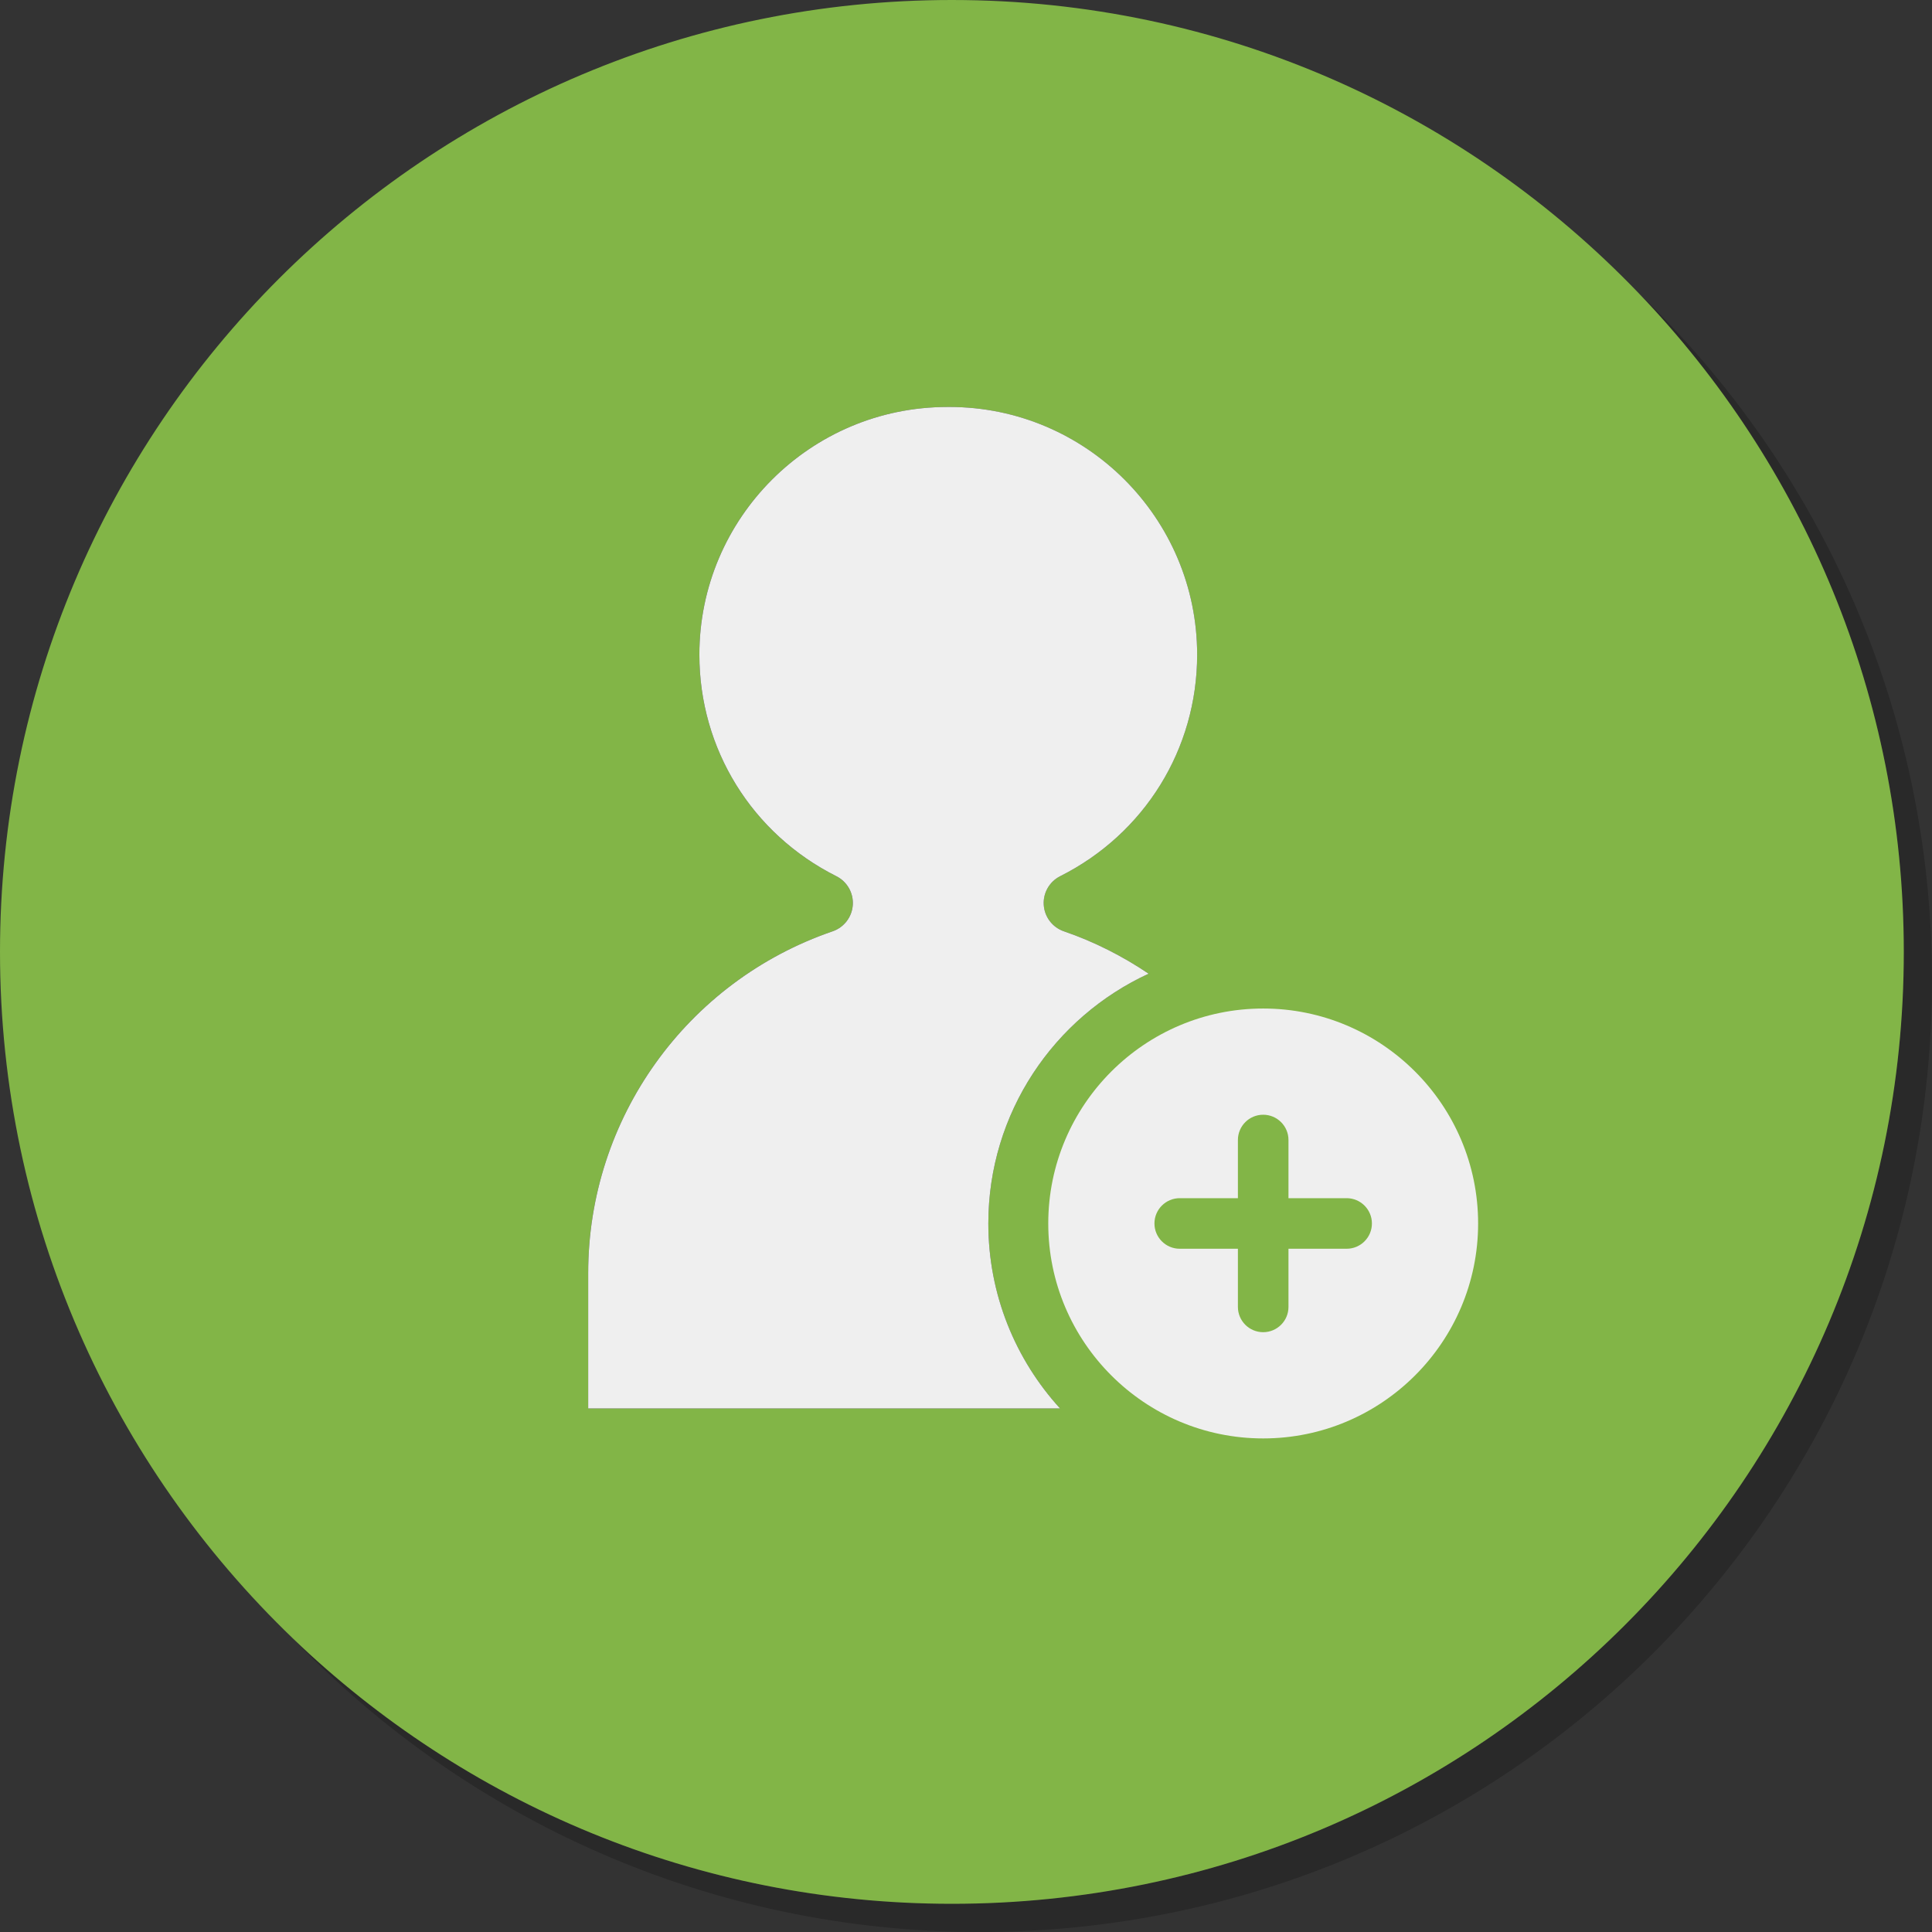 <?xml version="1.0" encoding="utf-8"?>
<!-- Generator: Adobe Illustrator 16.0.3, SVG Export Plug-In . SVG Version: 6.00 Build 0)  -->
<!DOCTYPE svg PUBLIC "-//W3C//DTD SVG 1.1//EN" "http://www.w3.org/Graphics/SVG/1.1/DTD/svg11.dtd">
<svg version="1.1" id="Capa_1" xmlns="http://www.w3.org/2000/svg" xmlns:xlink="http://www.w3.org/1999/xlink" x="0px" y="0px"
	 width="137px" height="137px" viewBox="-1394.794 -719.842 137 137" enable-background="new -1394.794 -719.842 137 137"
	 xml:space="preserve">
<rect x="-1394.794" y="-719.842" width="137" height="137" fill="#333333" stroke="none"/>
<g>
	<path fill-opacity="0.2" d="M-1278.588-699.047c11.632,12.127,18.793,28.574,18.793,46.705c0,37.279-30.221,67.5-67.5,67.5
		c-18.131,0-34.58-7.162-46.707-18.795c12.285,12.809,29.558,20.795,48.706,20.795c37.279,0,67.5-30.221,67.5-67.5
		C-1257.795-669.49-1265.781-686.762-1278.588-699.047z"/>
	<path fill="#82B547" d="M-1278.588-699.047c-12.285-12.809-29.558-20.795-48.706-20.795c-37.279,0-67.5,30.221-67.5,67.5
		c0,19.148,7.986,36.42,20.793,48.705c12.127,11.633,28.575,18.795,46.707,18.795c37.279,0,67.5-30.221,67.5-67.5
		C-1259.795-670.473-1266.957-686.92-1278.588-699.047z M-1319.351-653.801c2.166,0.742,4.171,1.769,6.007,3.005
		c-6.702,3.087-11.368,9.861-11.368,17.711c0,5.049,1.928,9.653,5.087,13.118h-33.461v-9.602c0-10.939,6.965-20.678,17.332-24.232
		c0.809-0.278,1.374-1.014,1.431-1.867c0.058-0.854-0.401-1.658-1.166-2.042c-5.991-3.01-9.713-9.028-9.713-15.707
		c0-9.686,7.879-17.566,17.582-17.566c0,0,0.001,0,0.002,0c0.043,0,0.103,0,0.146-0.001c9.687,0,17.568,7.881,17.568,17.567
		c0,6.679-3.722,12.697-9.713,15.707c-0.764,0.384-1.224,1.188-1.166,2.042C-1320.725-654.814-1320.16-654.079-1319.351-653.801z"/>
	<path fill="#EFEFEF" d="M-1305.221-648.327c-8.404,0-15.24,6.839-15.24,15.242c0,8.405,6.836,15.243,15.24,15.243
		c8.405,0,15.242-6.838,15.242-15.243C-1289.98-641.488-1296.816-648.327-1305.221-648.327z M-1299.303-631.292h-4.124v4.125
		c0,0.99-0.803,1.792-1.794,1.792c-0.989,0-1.792-0.802-1.792-1.792v-4.125h-4.125c-0.989,0-1.793-0.802-1.793-1.793
		c0-0.989,0.804-1.793,1.793-1.793h4.125v-4.126c0-0.989,0.802-1.791,1.792-1.791c0.991,0,1.794,0.802,1.794,1.791v4.126h4.124
		c0.989,0,1.793,0.804,1.793,1.793C-1297.51-632.094-1298.313-631.292-1299.303-631.292z"/>
	<path fill="#EFEFEF" d="M-1319.616-657.71c5.991-3.01,9.713-9.028,9.713-15.707c0-9.687-7.881-17.567-17.568-17.567
		c-0.043,0.001-0.103,0.001-0.146,0.001c-0.001,0-0.002,0-0.002,0c-9.703,0-17.582,7.881-17.582,17.566
		c0,6.679,3.722,12.697,9.713,15.707c0.765,0.384,1.224,1.188,1.166,2.042c-0.057,0.854-0.622,1.589-1.431,1.867
		c-10.367,3.555-17.332,13.293-17.332,24.232v9.602h33.461c-3.159-3.465-5.087-8.069-5.087-13.118
		c0-7.85,4.666-14.624,11.368-17.711c-1.836-1.236-3.842-2.263-6.007-3.005c-0.81-0.278-1.374-1.014-1.431-1.867
		C-1320.84-656.521-1320.38-657.326-1319.616-657.71z"/>
</g>
</svg>
